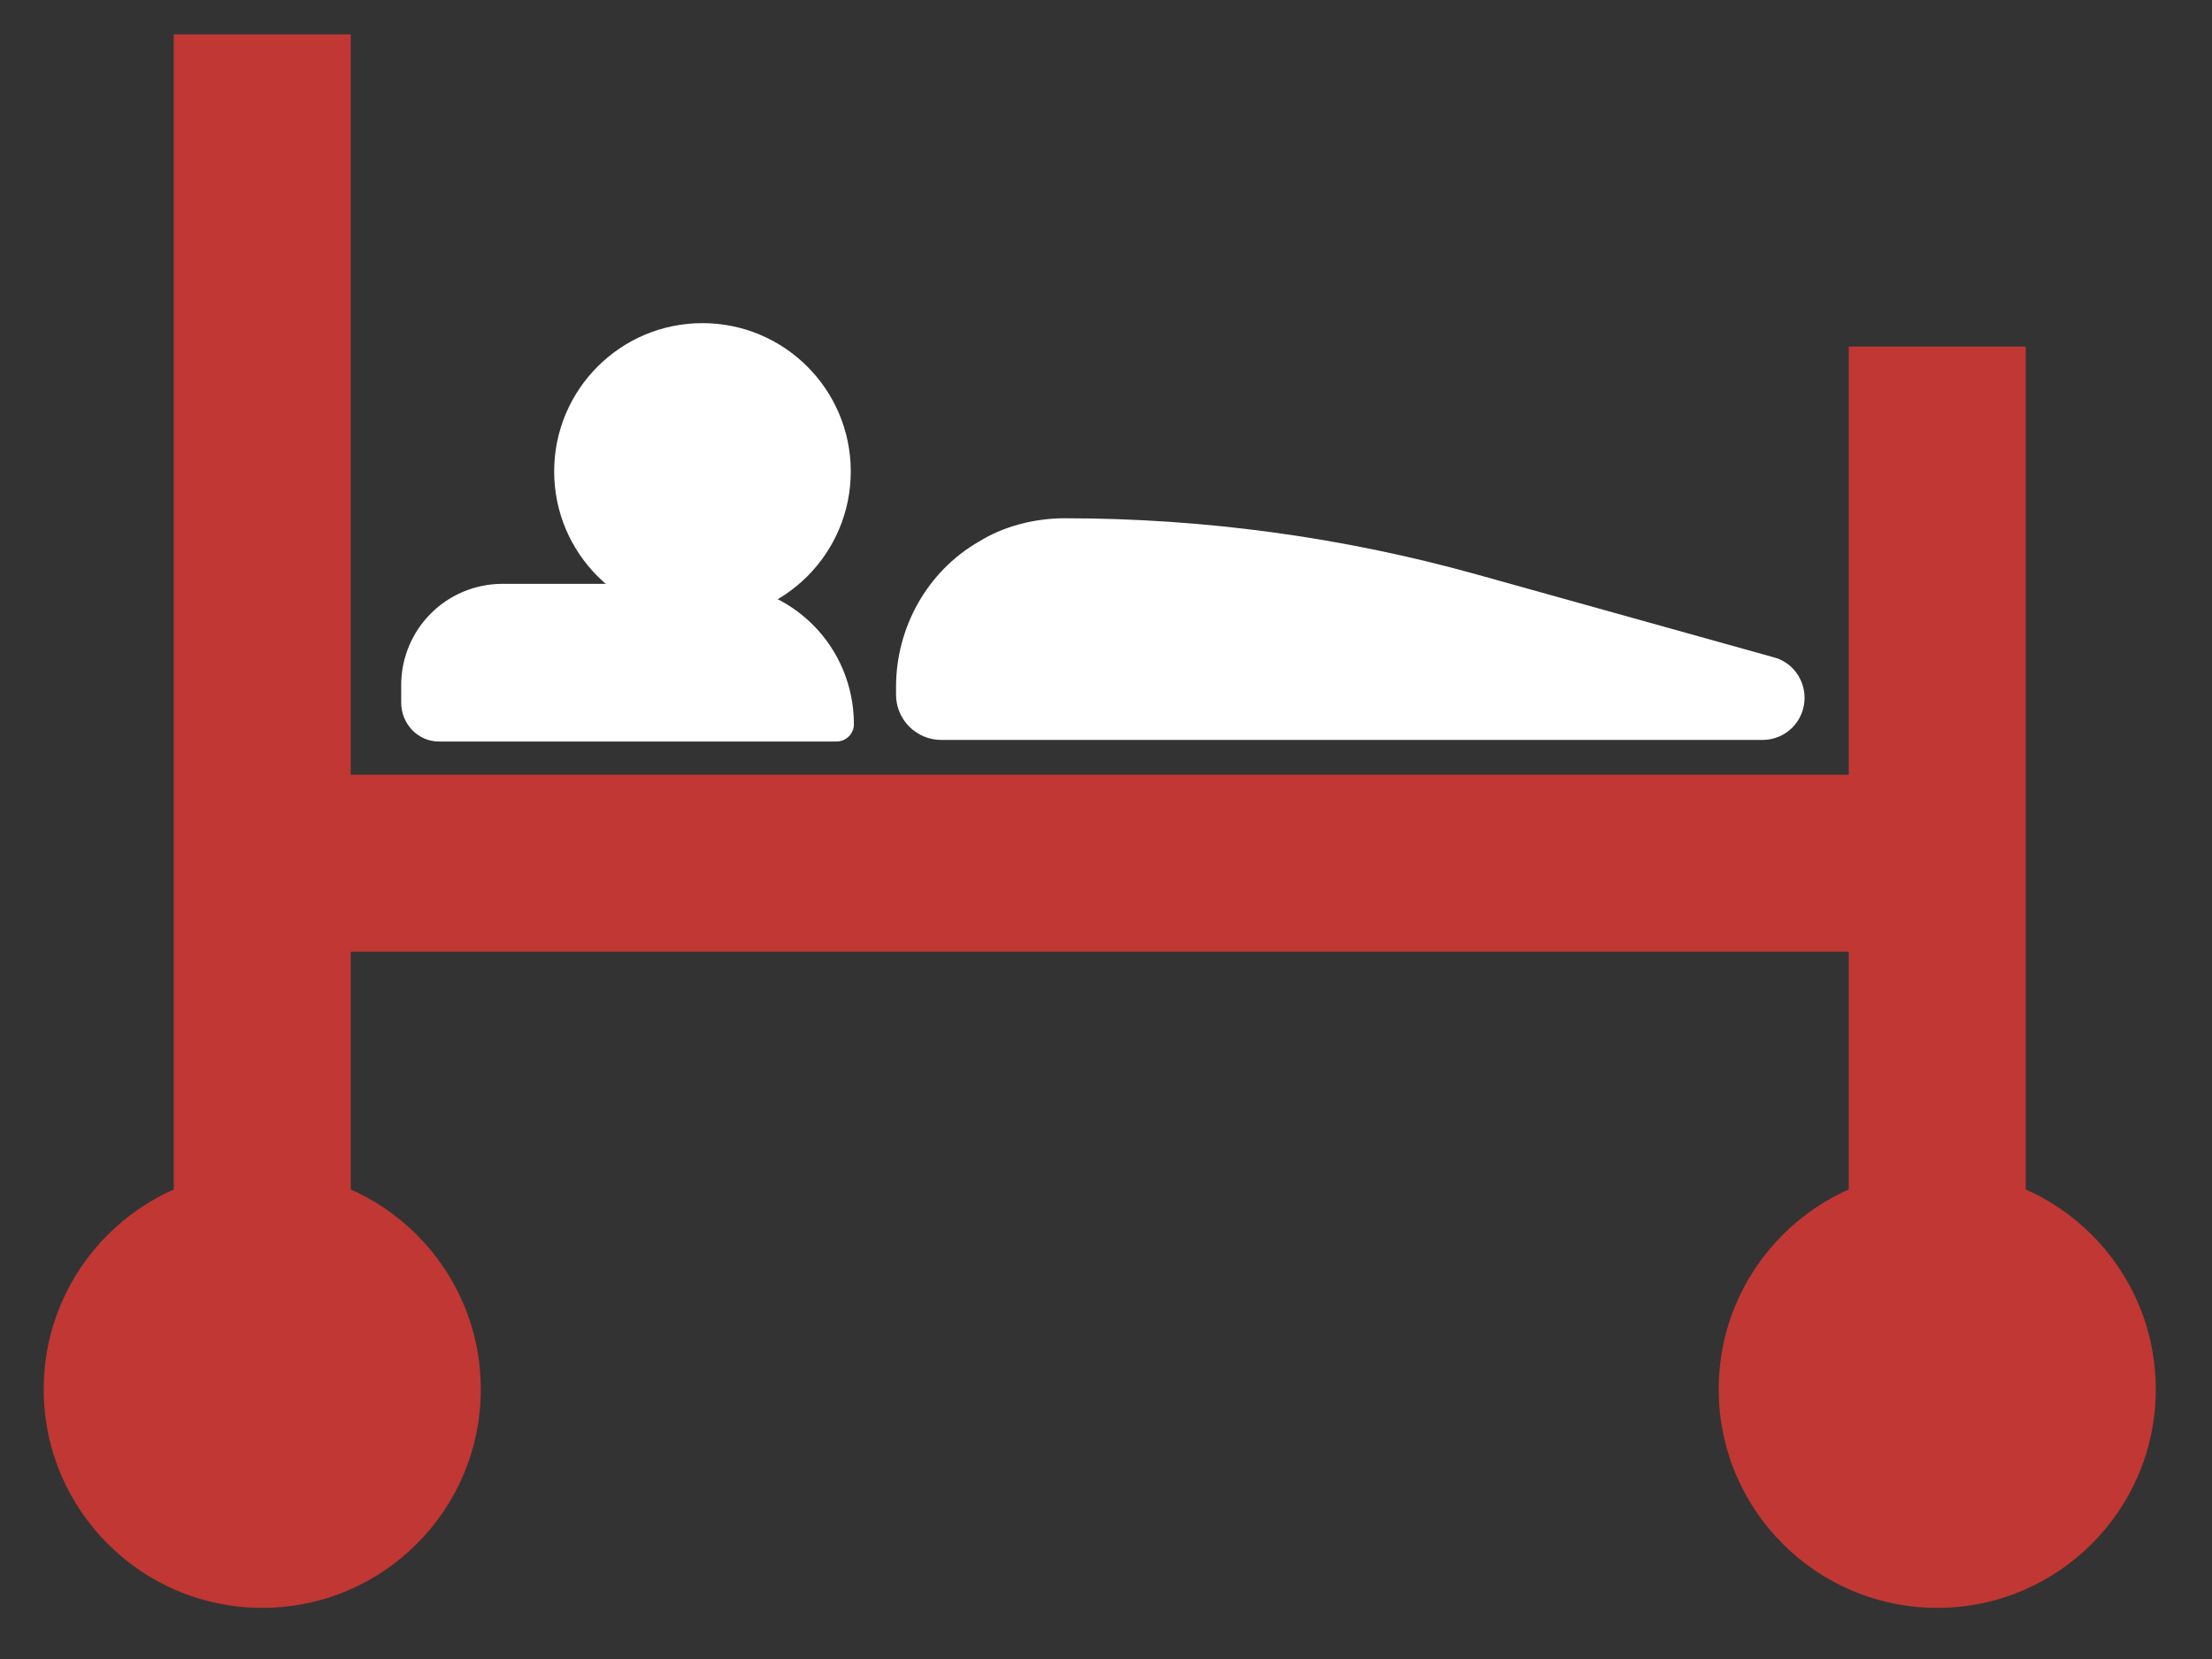<?xml version="1.0" encoding="utf-8"?>
<!-- Generator: Adobe Illustrator 24.0.2, SVG Export Plug-In . SVG Version: 6.00 Build 0)  -->
<svg version="1.1" id="Layer_1" xmlns="http://www.w3.org/2000/svg" xmlns:xlink="http://www.w3.org/1999/xlink" x="0px" y="0px"
	 viewBox="0 0 141.7 106.3" style="enable-background:new 0 0 141.7 106.3;" xml:space="preserve">
<rect x="0" y="0" width="141.7" height="106.3" fill="#333333" stroke="none"/>
<style type="text/css">
	.st0{fill:#C03734;}
	.st1{fill:#FFFFFF;}
	.st2{fill:none;stroke:#C03734;stroke-width:11.339;}
</style>
<g id="Layer_2_1_">
	<circle class="st0" cx="16.8" cy="89" r="14"/>
	<circle class="st1" cx="45" cy="30.2" r="9.5"/>
	<line class="st2" x1="16.8" y1="2.2" x2="16.8" y2="91.1"/>
	<circle class="st0" cx="124.1" cy="89" r="14"/>
	<line class="st2" x1="124.1" y1="22.2" x2="124.1" y2="91.1"/>
	<line class="st2" x1="125.1" y1="55.3" x2="17.1" y2="55.3"/>
	<path class="st1" d="M25.7,47.5"/>
	<path class="st1" d="M28.1,47.5h25.5c0.6,0,1.1-0.5,1.1-1.1l0,0c0-5-4-9-9-9H32.2c-3.6,0-6.5,2.9-6.5,6.5V45
		C25.7,46.4,26.8,47.5,28.1,47.5z"/>
	<path class="st1" d="M60.3,47.4h52.6c1.5,0,2.7-1.2,2.7-2.7l0,0c0-1.2-0.8-2.3-2-2.6l-19-5.3c-8.6-2.4-17.5-3.6-26.4-3.6l0,0
		c-1.9,0-3.9,0.5-5.5,1.5l0,0c-3.3,1.9-5.3,5.5-5.3,9.3v0.5C57.4,46.1,58.7,47.4,60.3,47.4z"/>
</g>
</svg>
